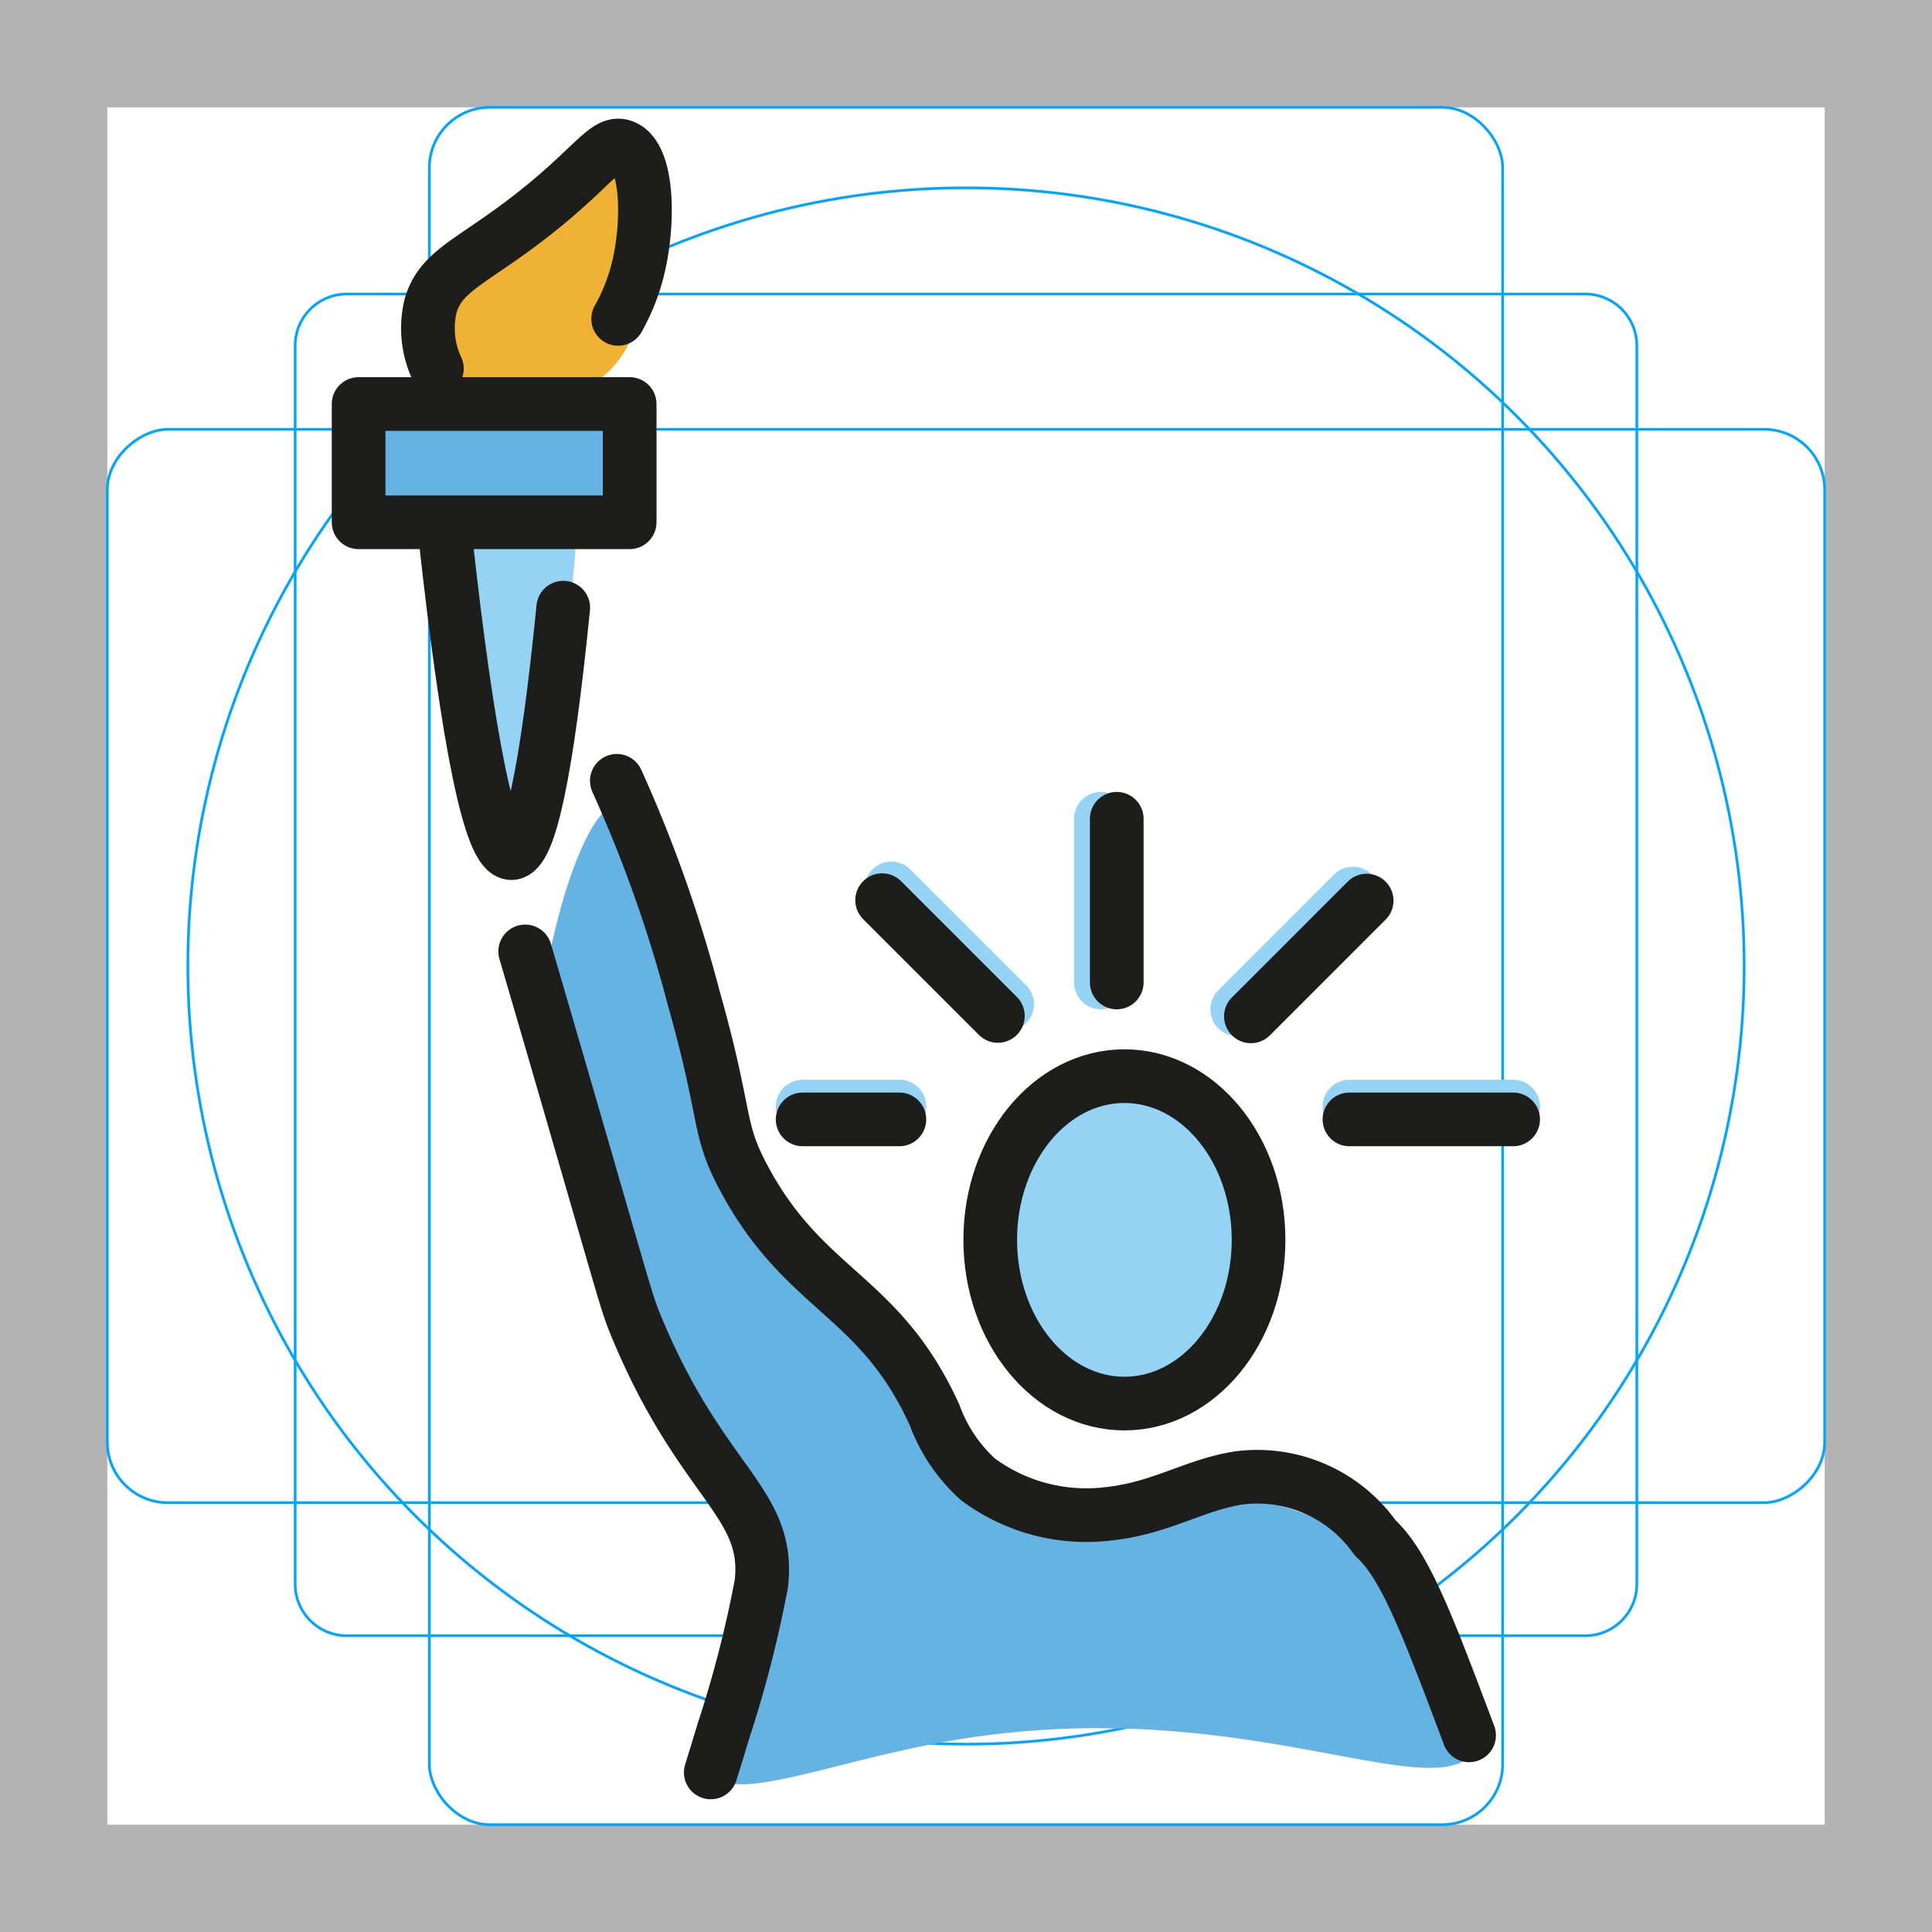 <svg id="emoji" xmlns="http://www.w3.org/2000/svg" viewBox="0 0 72 72">
  <g id="grid">
    <path d="M68,4V68H4V4H68m4-4H0V72H72V0Z" fill="#b3b3b3"/>
    <path d="M12.923,10.958H59.077A1.923,1.923,0,0,1,61,12.881V59.035a1.923,1.923,0,0,1-1.923,1.923H12.923A1.923,1.923,0,0,1,11,59.035V12.881a1.923,1.923,0,0,1,1.923-1.923Z" fill="none" stroke="#00a5ff" stroke-miterlimit="10" stroke-width=".1"/>
    <rect x="16" y="4" width="40" height="64" rx="2.254" ry="2.254" fill="none" stroke="#00a5ff" stroke-miterlimit="10" stroke-width=".1"/>
    <rect x="16" y="4" width="40" height="64" rx="2.254" ry="2.254" transform="translate(72 0) rotate(90)" fill="none" stroke="#00a5ff" stroke-miterlimit="10" stroke-width=".1"/>
    <circle cx="36" cy="36" r="29" fill="none" stroke="#00a5ff" stroke-miterlimit="10" stroke-width=".1"/>
  </g>
  <g id="color">
    <path d="M16.598,20.026c.238,1.888.574,4.446,1.011,7.492.363,2.531.55,3.685.945,3.725.818.083,1.881-4.52,2.073-5.349a35.42,35.42,0,0,0,.848-5.867" fill="#94d3f3"/>
    <rect x="13.781" y="15.056" width="9.686" height="4.408" fill="#65b3e2"/>
    <path d="M23.332,29.871c.509.07.866.774,2.272,6.455,1.446,5.84,1.265,5.891,1.824,6.985,1.581,3.098,3.031,2.699,5.603,6.57,2.219,3.339,1.508,4.189,2.974,5.16,2.966,1.964,6.397-.533,11.366.989a9.802,9.802,0,0,1,5.124,3.084c1.021,1.27,3.492,4.343,2.581,5.994-1.403,2.541-8.693-2.146-19.68-.229-4.453.777-8.145,2.4-8.907,1.173-.843-1.357,3.239-4.034,2.729-7.733-.304-2.203-2.628-4.566-4.043-7.564-2.441-5.174-5.87-9.498-4.724-15.051C21.1,32.55,22.179,29.712,23.332,29.871Z" fill="#65b3e2"/>
    <ellipse cx="41.903" cy="46.206" rx="4.857" ry="5.806" fill="#94d3f3"/>
    <path d="M16.141,13.355a2.821,2.821,0,0,1,.096-2.424c.514-1.012,1.378-1.142,2.645-1.924C21.607,7.323,22.021,5.2,22.931,5.439c.937.246,1.034,2.639,1.059,3.276.061,1.511.167,4.128-1.715,5.465C20.332,15.561,16.993,15.064,16.141,13.355Z" fill="#efb233"/>
    <line x1="41.028" y1="30.513" x2="41.028" y2="36.614" fill="none" stroke="#94d3f3" stroke-linecap="round" stroke-miterlimit="10" stroke-width="2"/>
    <line x1="50.422" y1="33.3" x2="46.108" y2="37.614" fill="none" stroke="#94d3f3" stroke-linecap="round" stroke-miterlimit="10" stroke-width="2"/>
    <line x1="33.218" y1="33.11" x2="37.532" y2="37.424" fill="none" stroke="#94d3f3" stroke-linecap="round" stroke-miterlimit="10" stroke-width="2"/>
    <line x1="29.912" y1="41.239" x2="33.517" y2="41.239" fill="none" stroke="#94d3f3" stroke-linecap="round" stroke-miterlimit="10" stroke-width="2"/>
    <line x1="50.289" y1="41.239" x2="56.39" y2="41.239" fill="none" stroke="#94d3f3" stroke-linecap="round" stroke-miterlimit="10" stroke-width="2"/>
  </g>
  <g id="line">
    <rect x="13.364" y="15.056" width="10.102" height="4.408" fill="none" stroke="#1d1d1b" stroke-linecap="round" stroke-linejoin="round" stroke-width="2"/>
    <path d="M16.282,13.737a3.543,3.543,0,0,1-.232-2.35c.348-1.192,1.336-1.559,3.178-2.913C22.068,6.386,22.536,5.19,23.235,5.461c.942.365.96,2.898.53,4.602a7.437,7.437,0,0,1-.728,1.821" fill="none" stroke="#1d1d1b" stroke-linecap="round" stroke-linejoin="round" stroke-width="2"/>
    <path d="M16.578,19.842Q17.891,31.808,19.06,31.794q1.02-.012,1.931-9.148" fill="none" stroke="#1d1d1b" stroke-linecap="round" stroke-linejoin="round" stroke-width="2"/>
    <path d="M19.572,35.457c.581,1.982,1.17,3.999,2.34,8.04,1.438,4.966,1.482,5.165,1.795,5.922,2.437,5.899,5.014,6.542,4.666,9.601a43.512,43.512,0,0,1-1.436,5.563c-.183.618-.341,1.127-.449,1.47" fill="none" stroke="#1d1d1b" stroke-linecap="round" stroke-linejoin="round" stroke-width="2"/>
    <path d="M22.987,29.099a51.056,51.056,0,0,1,2.872,8.117c1.276,4.519.834,4.78,1.884,6.729,2.275,4.223,5.048,4.298,7.088,8.793a6.001,6.001,0,0,0,1.615,2.393,6.777,6.777,0,0,0,4.845,1.286c1.968-.204,3.216-1.084,4.897-1.342a5.382,5.382,0,0,1,5.062,2.239c1.096,1.003,1.912,3.135,3.499,7.357" fill="none" stroke="#1d1d1b" stroke-linecap="round" stroke-linejoin="round" stroke-width="2"/>
    <ellipse cx="41.903" cy="46.206" rx="5" ry="6.101" fill="none" stroke="#1d1d1b" stroke-linecap="round" stroke-linejoin="round" stroke-width="2"/>
    <line x1="50.289" y1="41.717" x2="56.39" y2="41.717" fill="none" stroke="#1d1d1b" stroke-linecap="round" stroke-linejoin="round" stroke-width="2"/>
    <line x1="46.618" y1="37.877" x2="50.932" y2="33.563" fill="none" stroke="#1d1d1b" stroke-linecap="round" stroke-linejoin="round" stroke-width="2"/>
    <line x1="41.618" y1="36.614" x2="41.618" y2="30.513" fill="none" stroke="#1d1d1b" stroke-linecap="round" stroke-linejoin="round" stroke-width="2"/>
    <line x1="33.517" y1="41.717" x2="29.912" y2="41.717" fill="none" stroke="#1d1d1b" stroke-linecap="round" stroke-linejoin="round" stroke-width="2"/>
    <line x1="37.188" y1="37.861" x2="32.874" y2="33.547" fill="none" stroke="#1d1d1b" stroke-linecap="round" stroke-linejoin="round" stroke-width="2"/>
  </g>
</svg>
